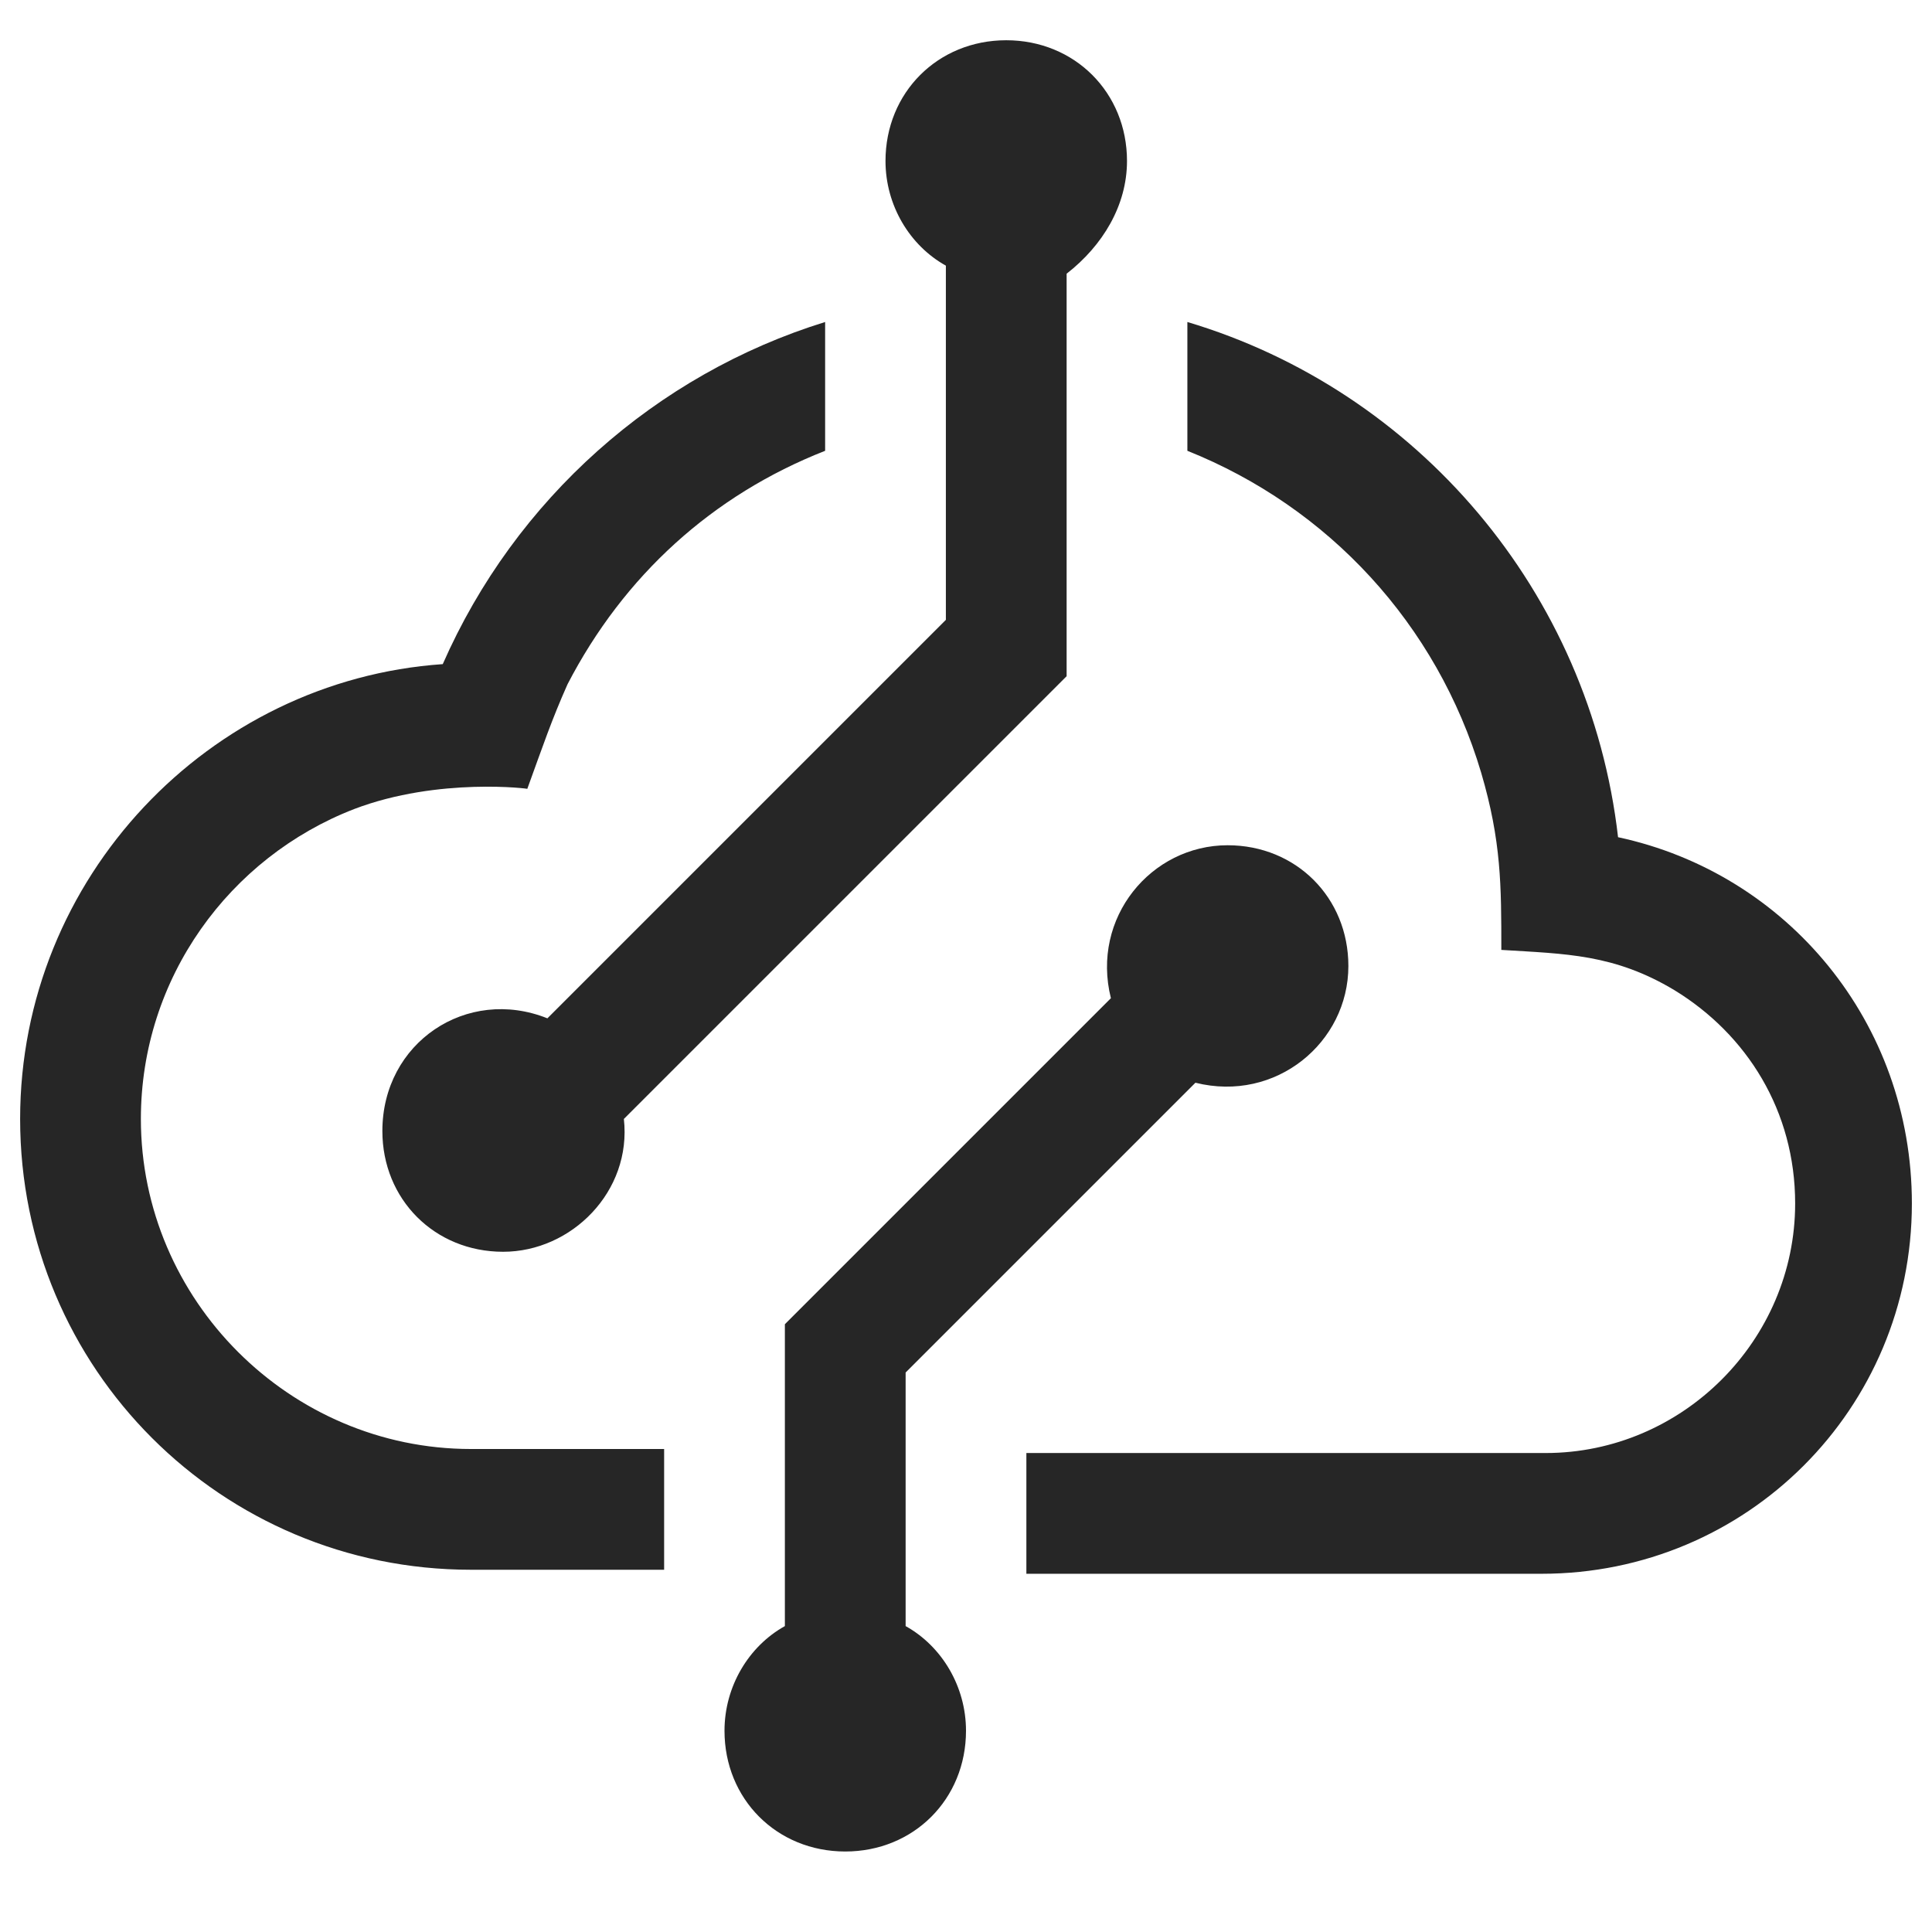 <svg xmlns="http://www.w3.org/2000/svg" width="24" height="24">
    <path fill="#262626" fill-rule="evenodd" d="M15.25 10.5c.85 0 1.5.65 1.5 1.5 0 .95-.9 1.7-1.9 1.45l-3.6 3.6v3.15c.45.25.75.75.75 1.3 0 .85-.65 1.5-1.5 1.5S9 22.35 9 21.5c0-.55.3-1.05.75-1.3v-3.75l4.05-4.05c-.25-1 .5-1.9 1.45-1.9zm-.5-6.5c2.85.85 5 3.35 5.35 6.4 2.1.45 3.65 2.3 3.65 4.55 0 2.55-2.05 4.6-4.6 4.6h-6.4v-1.5h6.45c1.7 0 3.1-1.4 3.1-3.1 0-1.15-.6-2.1-1.5-2.65-.75-.45-1.35-.45-2.15-.5 0-.8 0-1.35-.25-2.2-.55-1.85-1.9-3.3-3.65-4zm-4.5 0v1.6c-1.4.55-2.5 1.55-3.2 2.9-.2.45-.3.75-.5 1.3.05 0-1.1-.15-2.15.25-1.55.6-2.65 2.1-2.65 3.85 0 2.25 1.85 4.1 4.1 4.1h2.4v1.5h-2.4c-3.1 0-5.6-2.5-5.6-5.6 0-3 2.35-5.45 5.25-5.65.9-2.05 2.65-3.6 4.75-4.25zM12.5.5c.85 0 1.5.65 1.5 1.5 0 .55-.3 1.05-.75 1.4v5l-5.5 5.5c.1.9-.65 1.65-1.5 1.65s-1.5-.65-1.5-1.5c0-1.1 1.05-1.8 2.05-1.4l4.95-4.95V3.3C11.3 3.05 11 2.55 11 2c0-.85.65-1.5 1.5-1.5z"/>
</svg>
